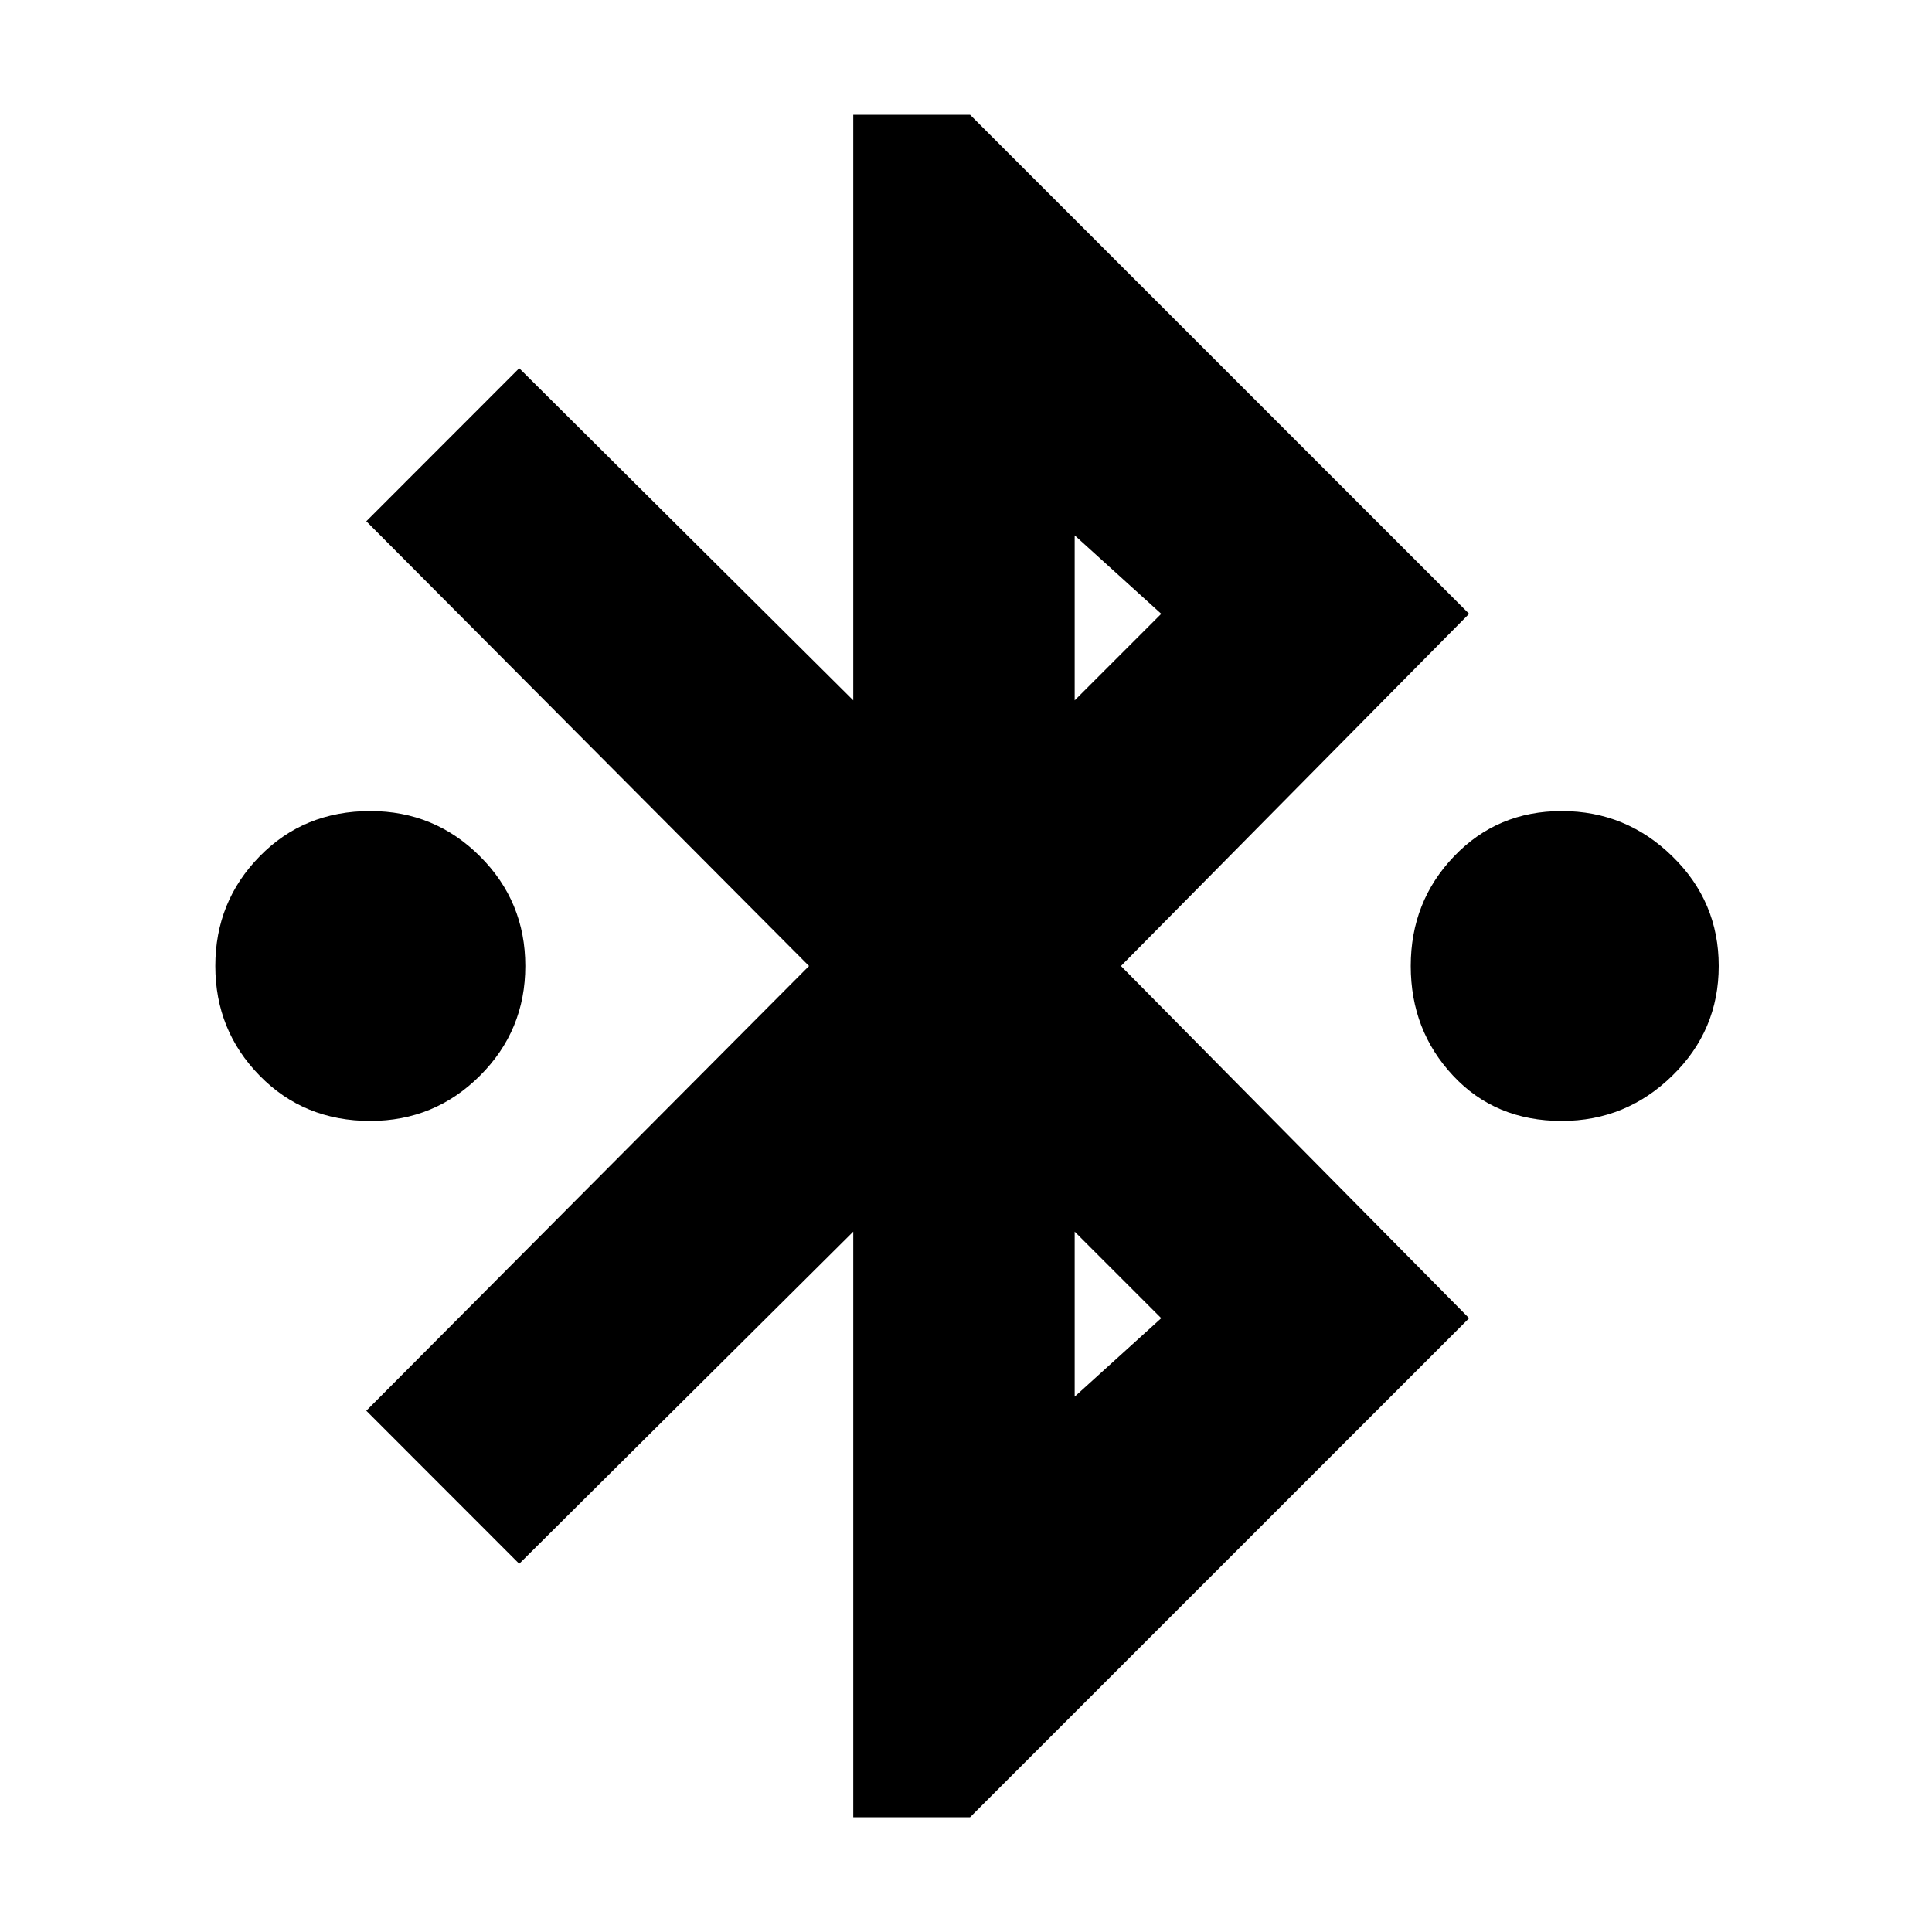 <svg xmlns="http://www.w3.org/2000/svg" height="20" width="20"><path d="M8.833 18.812V12.75l-3.458 3.438-1.583-1.584L8.375 10 3.792 5.396l1.583-1.584L8.833 7.25V1.188h1.209l5.166 5.166L11.604 10l3.604 3.646-5.166 5.166ZM11.125 7.25l.896-.896-.896-.812Zm0 7.208.896-.812-.896-.896Zm-7.292-2.854q-.687 0-1.145-.469-.459-.468-.459-1.135t.459-1.135q.458-.469 1.145-.469.667 0 1.136.469.469.468.469 1.135t-.469 1.135q-.469.469-1.136.469Zm12.334 0q-.688 0-1.125-.469-.438-.468-.438-1.135t.448-1.135q.448-.469 1.115-.469.666 0 1.145.469.48.468.48 1.135t-.48 1.135q-.479.469-1.145.469Z"/></svg>